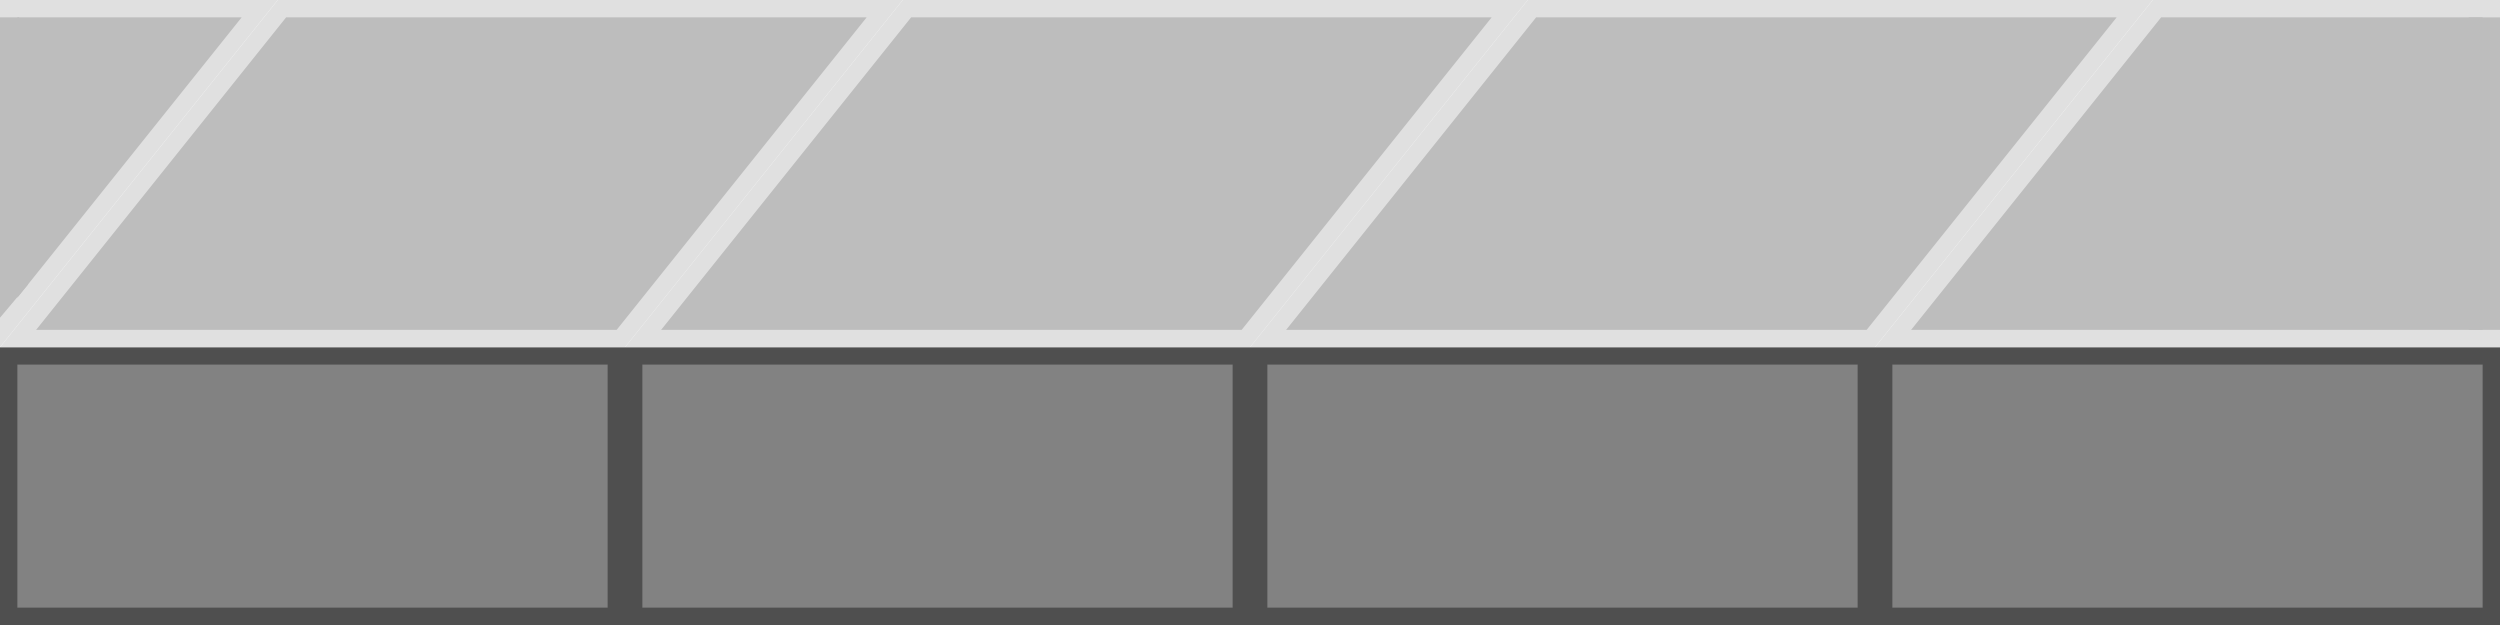 <svg width="720" height="180" viewBox="0 0 720 180" fill="none" xmlns="http://www.w3.org/2000/svg">
<rect x="362.5" y="102.5" width="175" height="75" fill="#828282" stroke="#4F4F4F" stroke-width="5"/>
<rect x="182.5" y="102.5" width="175" height="75" fill="#828282" stroke="#4F4F4F" stroke-width="5"/>
<rect x="2.5" y="102.5" width="175" height="75" fill="#828282" stroke="#4F4F4F" stroke-width="5"/>
<rect x="542.5" y="102.5" width="175" height="75" fill="#828282" stroke="#4F4F4F" stroke-width="5"/>
<path d="M365.202 97.5L441.202 2.5H614.798L538.798 97.5H365.202Z" fill="#BDBDBD" stroke="#E0E0E0" stroke-width="5"/>
<path d="M545.202 97.5L621.202 2.5H717.5V97.5H545.202Z" fill="#BDBDBD" stroke="#E0E0E0" stroke-width="5"/>
<path d="M2.5 2.5H74.798L2.5 92.873V2.5Z" fill="#BDBDBD" stroke="#E0E0E0" stroke-width="5"/>
<path d="M0 5H5.5L8 82L0 91.5V5Z" fill="#BDBDBD"/>
<path d="M185.202 97.5L261.202 2.5H434.798L358.798 97.5H185.202Z" fill="#BDBDBD" stroke="#E0E0E0" stroke-width="5"/>
<path d="M5.202 97.5L81.202 2.5H254.798L178.798 97.5H5.202Z" fill="#BDBDBD" stroke="#E0E0E0" stroke-width="5"/>
<rect x="711" y="5" width="9" height="90" fill="#BDBDBD"/>
</svg>
